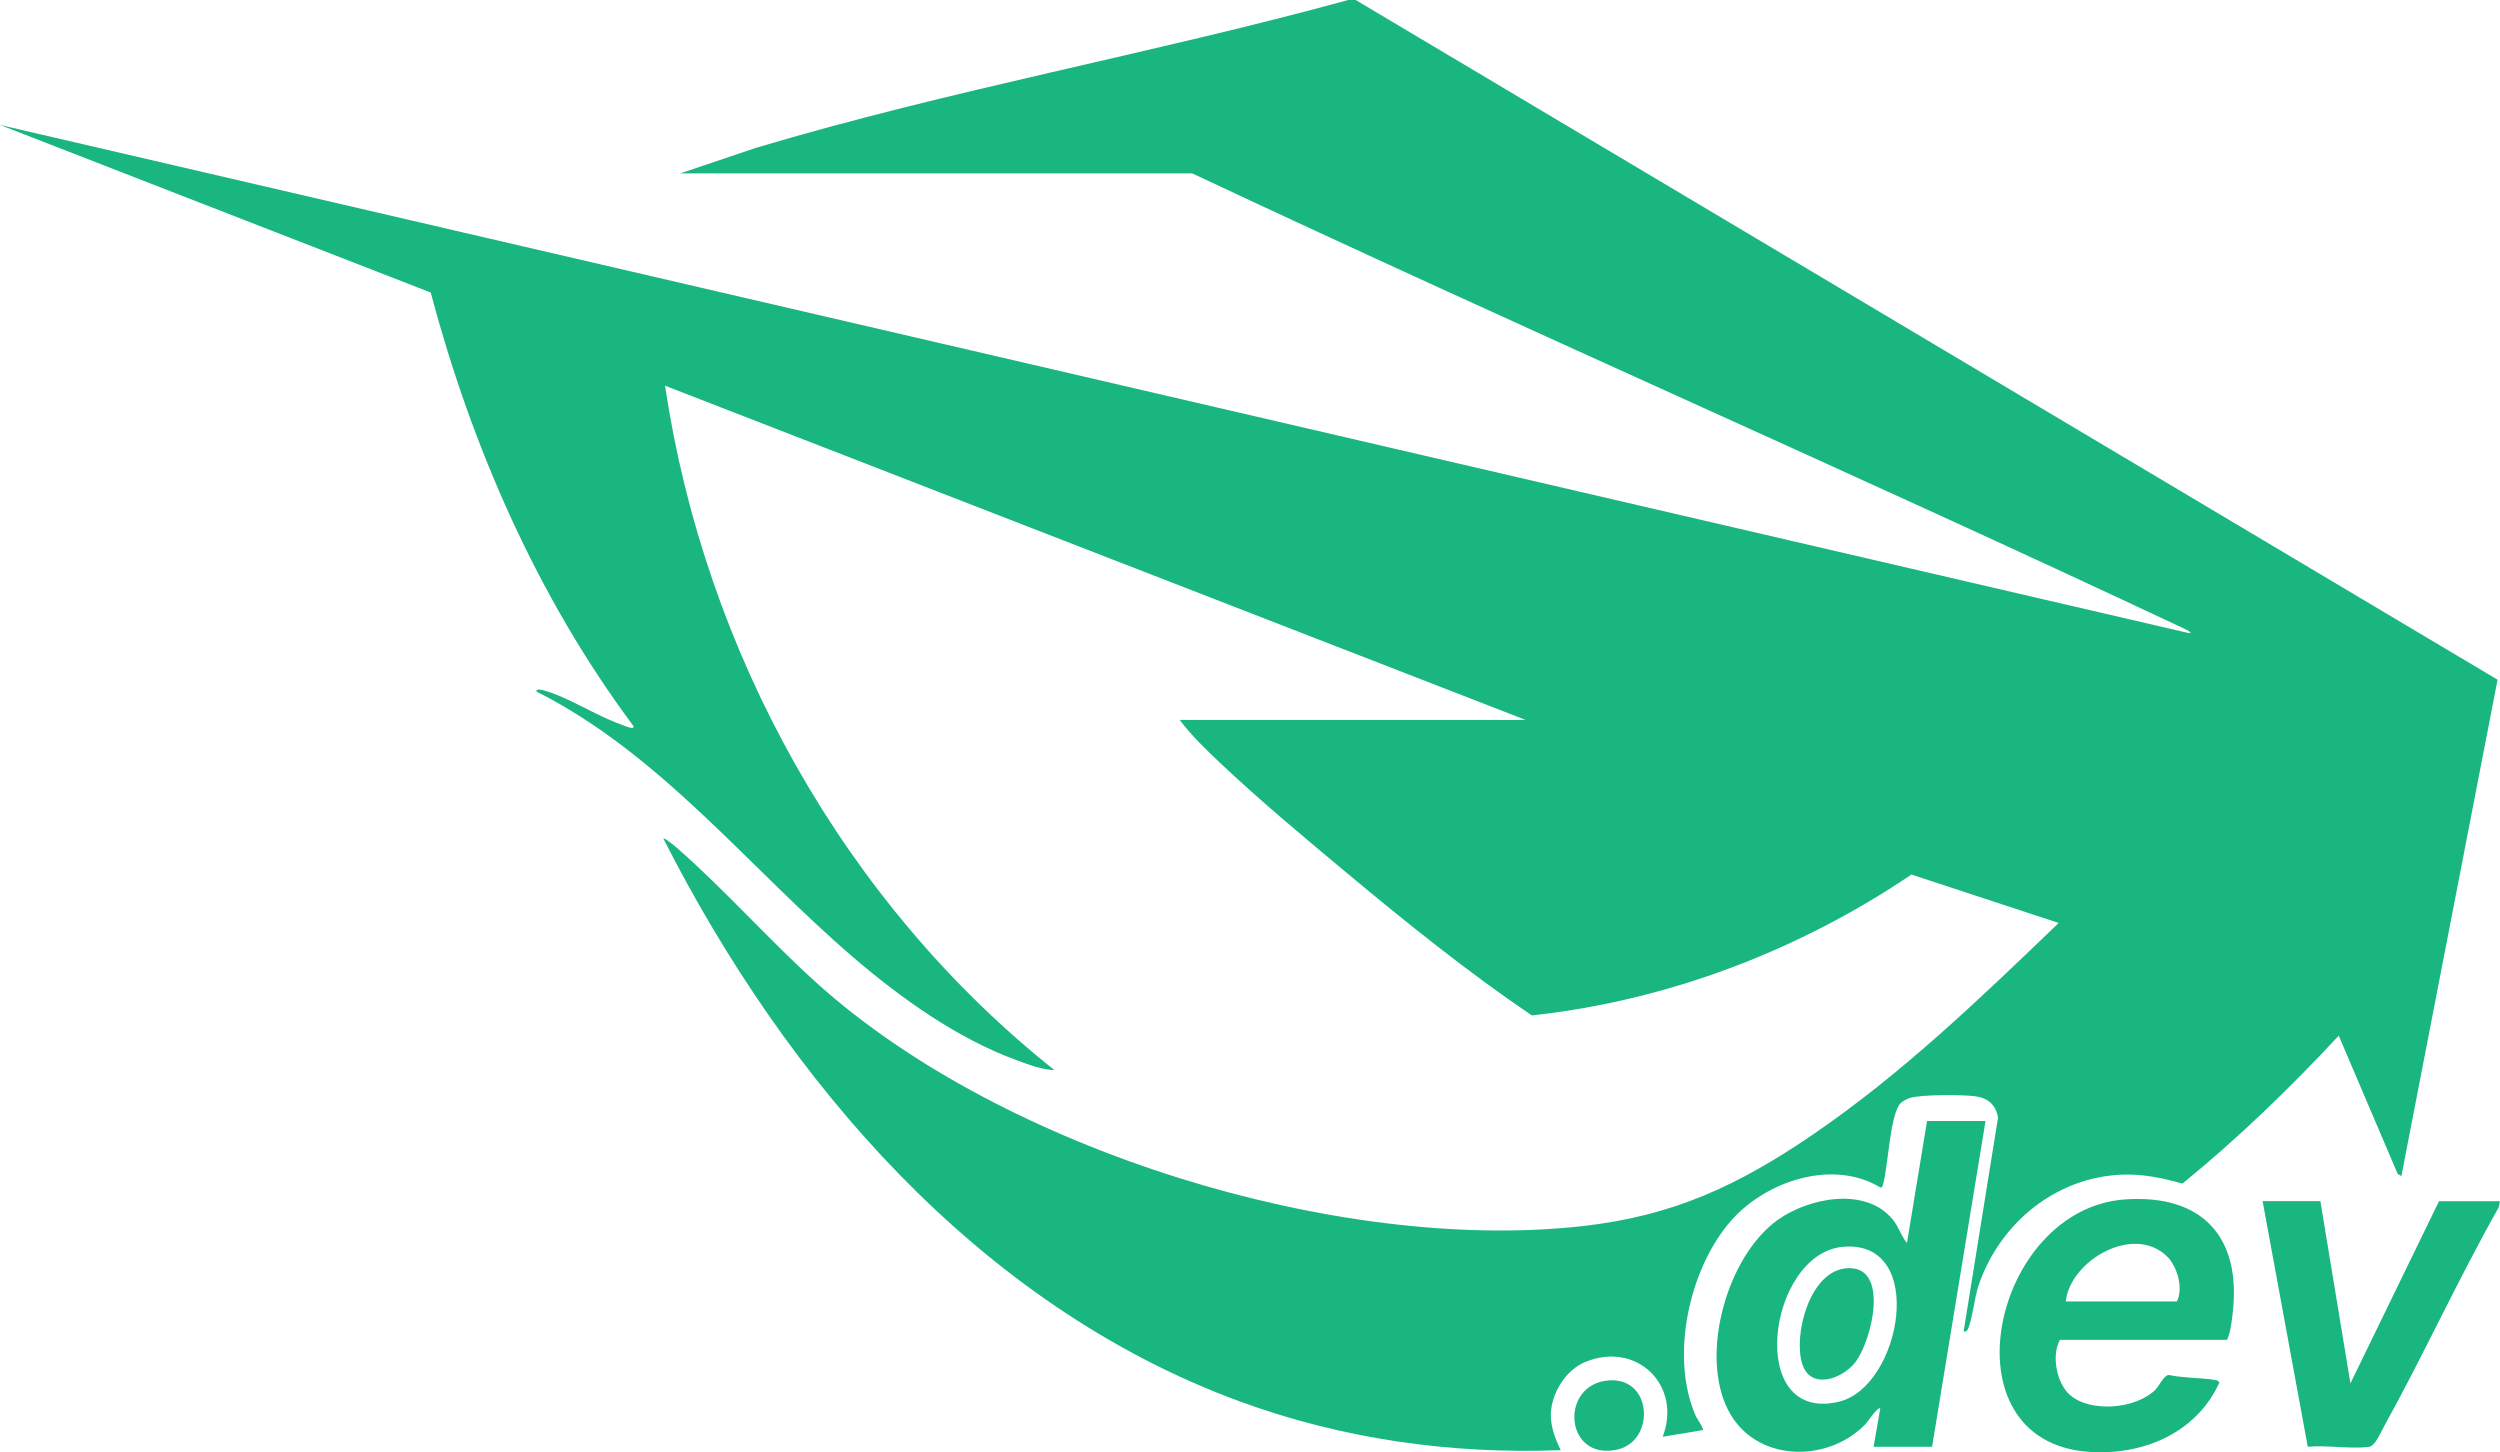 <?xml version="1.0" encoding="UTF-8"?>
<svg id="Layer_1" data-name="Layer 1" xmlns="http://www.w3.org/2000/svg" viewBox="0 0 451.78 262.45">
  <defs>
    <style>
      .cls-1 {
        fill: #1ab680;
      }
    </style>
  </defs>
  <path class="cls-1" d="M122.91,31.34l13.66-4.61C171.83,16.19,208.16,9.73,243.64,0h1.35s206.35,122.83,206.35,122.83l-17.38,89.7-.67-.39-10.65-24.98c-8.84,9.49-18.18,18.54-28.25,26.73-4.85-1.39-9.21-2.11-14.25-1.28-10.6,1.74-19.18,9.62-22.59,19.69-.78,2.32-1.01,5.48-1.8,7.56-.18.47-.26.87-.9.76l6.22-38.66c-.4-2.3-1.78-3.51-4.04-3.84s-9.96-.34-11.92.3c-.46.15-1.31.6-1.64.93-1.9,1.9-2.27,11.4-3.14,14.53-.09.33-.1.56-.44.76-8.61-5.27-20.7-1.25-27.02,5.9-7.64,8.66-11.14,24.66-6.41,35.38.21.48,1.5,2.25,1.26,2.51l-7.25,1.21c3.53-9.27-4.68-17.34-13.98-13.52-3.35,1.37-5.75,5.09-6.18,8.62-.31,2.56.64,5.07,1.73,7.32-19.83.76-39.47-2-58.06-8.83-47.18-17.33-81.85-57.94-104.11-101.69.22-.21,2.13,1.4,2.42,1.65,8.91,7.79,16.82,16.86,25.66,24.77,33.29,29.8,93.77,48.61,138.13,43.6,16.37-1.85,28.09-7.37,41.48-16.5,16.2-11.05,30.38-24.74,44.47-38.27l-26.61-8.75c-20.37,13.76-44.04,22.79-68.6,25.46-11.58-7.85-22.54-16.67-33.28-25.62-7.68-6.4-15.87-13.22-23.11-20.07-2.49-2.36-5.22-4.99-7.24-7.71h62.51l-155.52-60.4c7.17,48.09,32.29,93.42,70.36,123.67-2.15-.02-4.65-.99-6.72-1.74-10.8-3.93-20.99-11.23-29.66-18.66-18.87-16.16-34.66-36.63-57.23-48.01,0-.63,1.19-.24,1.51-.15,4.39,1.25,9.31,4.54,13.81,6.12.3.1,2.6,1.16,2.19.23-17.31-23.25-29.16-50.32-36.61-78.3L0,22.58l395.47,91.81c1.42.13-1.6-1.18-1.77-1.26-59.14-27.82-119.08-53.97-178.23-81.79h-92.56Z"/>
  <path class="cls-1" d="M358.81,202.57l-9.66,58.89h-10.57l1.21-6.94c-.39-.44-2.39,2.56-2.71,2.88-7.04,7.18-20.07,6.79-24.83-2.67-5.09-10.12-.14-27.73,9.01-34.28,5.59-4,15.88-6.06,20.79-.06,1.06,1.29,1.52,2.98,2.56,4.24l3.63-22.05h10.57ZM333.08,225.31c-13.68,1.17-17.72,32.11-.71,27.98,11.21-2.72,16-29.29.71-27.98Z"/>
  <path class="cls-1" d="M372.25,242.13c-1.56,2.79-.61,7.85,1.82,9.96,3.75,3.25,11.88,2.52,15.39-.9.72-.7,1.52-2.61,2.43-2.72,2.71.58,5.76.48,8.44.91.36.06.54.16.75.45-4.17,9.19-13.95,13.26-23.7,12.53-26.39-1.98-17.34-43.93,6.63-45.61,13.99-.98,21.12,6.82,19.45,20.66-.18,1.49-.38,3.48-1.02,4.72h-30.2ZM373.3,235.19h20.08c1.21-2.35.11-6.32-1.8-8.17-6.01-5.83-17.43.7-18.28,8.17Z"/>
  <path class="cls-1" d="M419.32,217.07l5.43,32.92,16.01-32.92h11.02l-.24,1.12c-7.33,12.99-13.54,26.61-20.75,39.65-.6,1.09-1.59,3.5-2.71,3.63-3.38.41-7.57-.34-11.04-.02l-8.16-44.39h10.42Z"/>
  <path class="cls-1" d="M290.76,249.45c7.94-.57,8.42,11.1,1.35,12.54-9.44,1.93-10.32-11.9-1.35-12.54Z"/>
  <path class="cls-1" d="M333.37,229.22c8.36-1.04,4.93,13.12,1.88,16.99-2.39,3.03-8.09,5.03-9.58.22-1.6-5.18,1.3-16.4,7.7-17.2Z"/>
</svg>